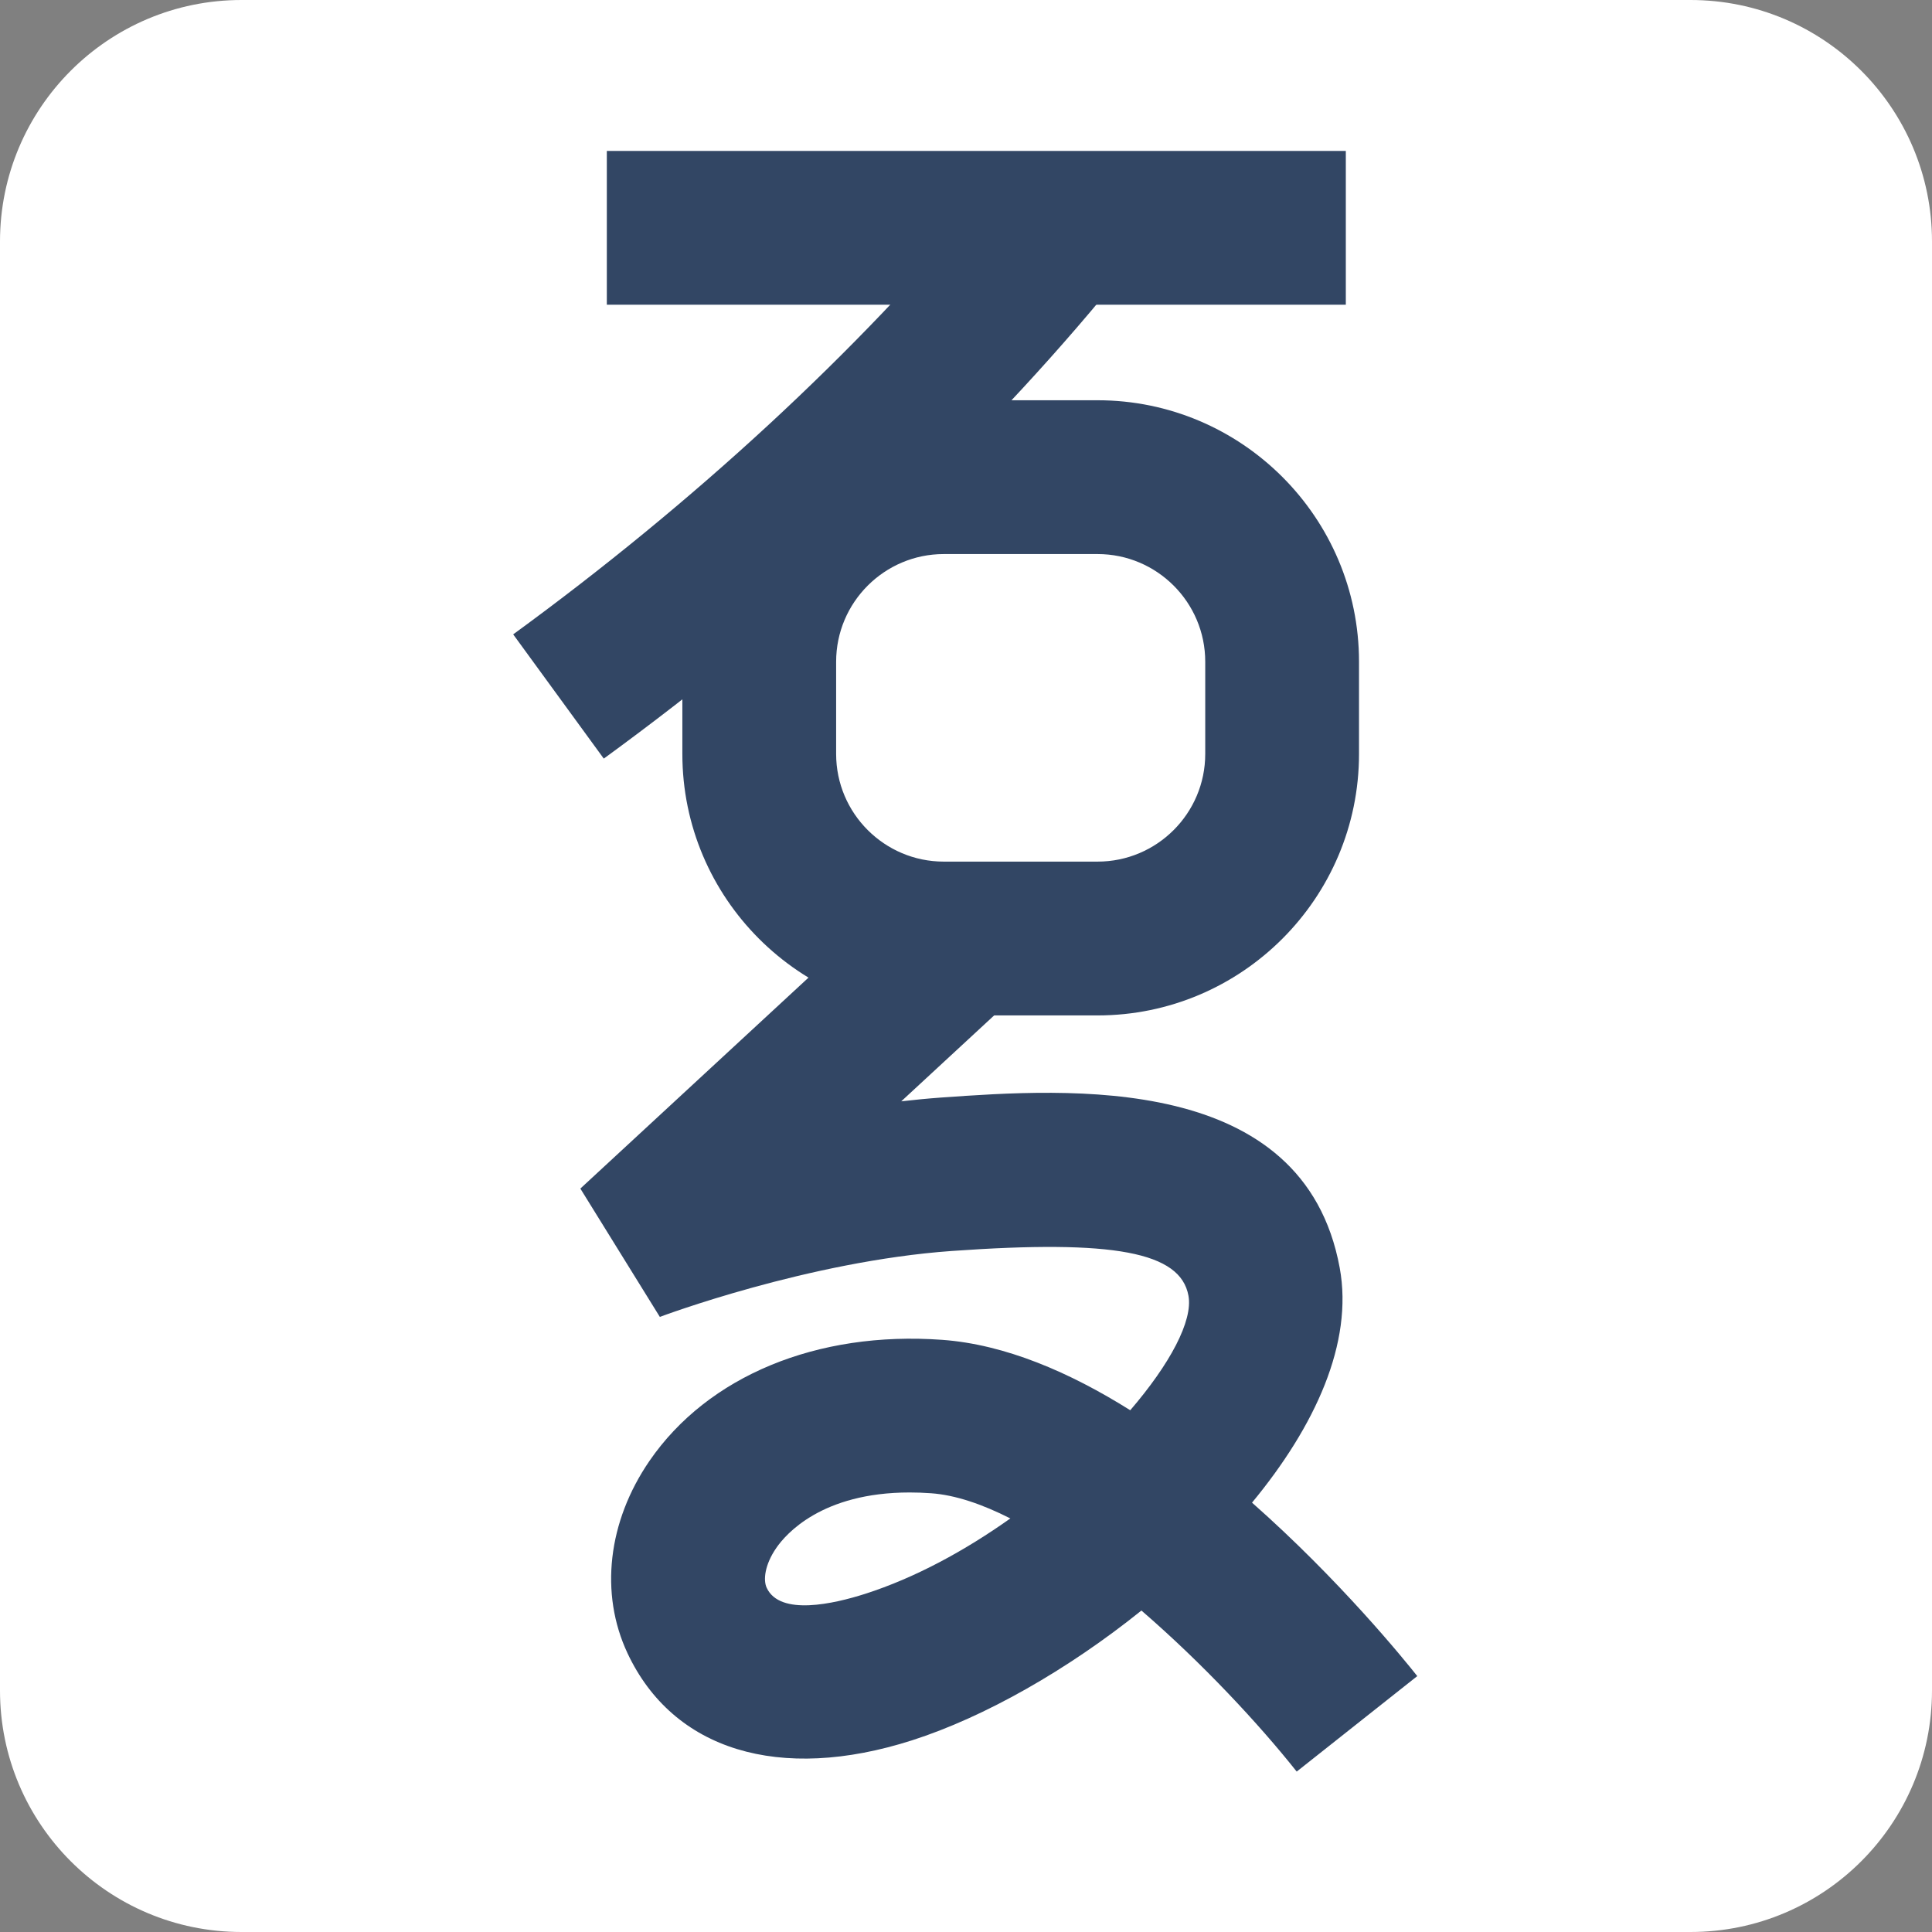 <?xml version="1.0" encoding="UTF-8"?>
<svg width="64px" height="64px" viewBox="0 0 64 64" version="1.1" xmlns="http://www.w3.org/2000/svg" xmlns:xlink="http://www.w3.org/1999/xlink">
    <rect x="0" y="0" width="64" height="64" fill="#808080" stroke="none"/>
    <!-- Generator: Sketch 52.5 (67469) - http://www.bohemiancoding.com/sketch -->
    <title>logo</title>
    <desc>Created with Sketch.</desc>
    <g id="Page-1" stroke="none" stroke-width="1" fill="none" fill-rule="evenodd">
        <g id="Desktop-HD-Copy-3" transform="translate(-218, -24)">
            <g id="logo" transform="translate(218, 24)">
                <path d="M8,0 L56,0 C60.418,-8.11624501e-16 64,3.582 64,8 L64,56 C64,60.418 60.418,64 56,64 L8,64 C3.582,64 5.41083001e-16,60.418 0,56 L0,8 C-5.41083001e-16,3.582 3.582,8.11624501e-16 8,0 Z" id="grid" fill="#FFFFFF"></path>
                <g transform="translate(17, 5)" fill="#324664">
                    <path d="M11.659,47.798 C10.629,48.127 8.839,48.541 8.399,47.6 C8.278,47.345 8.33,46.837 8.716,46.277 C9.027,45.824 10.219,44.44 13.132,44.44 C13.359,44.44 13.596,44.448 13.844,44.466 C14.643,44.523 15.534,44.826 16.469,45.3 C14.972,46.363 13.317,47.267 11.659,47.798 M24.475,44.777 C26.568,42.246 27.836,39.482 27.38,37 C26.185,30.505 18.368,31.061 14.169,31.358 C13.729,31.39 13.29,31.433 12.855,31.483 L16.114,28.469 L12.655,24.729 L2.225,34.373 L4.858,38.624 C4.907,38.606 9.78,36.778 14.53,36.44 C19.903,36.059 22.103,36.474 22.369,37.921 C22.522,38.752 21.76,40.181 20.441,41.716 C18.437,40.458 16.297,39.535 14.211,39.384 C10.066,39.083 6.447,40.584 4.517,43.391 C3.133,45.405 2.86,47.788 3.786,49.763 C5.294,52.979 8.818,54.058 13.214,52.65 C15.602,51.884 18.36,50.322 20.811,48.351 C22.833,50.097 24.708,52.114 25.955,53.686 L29.949,50.523 C29.521,49.983 27.389,47.35 24.475,44.777" id="Fill-1"></path>
                    <polygon id="Fill-4" points="3.102 5.094 27.582 5.094 27.582 0 3.102 0"></polygon>
                    <path d="M3.001,20.13 L-0,16.014 C6,11.639 11.396,6.651 15.605,1.59 L19.523,4.847 C15.048,10.227 9.336,15.511 3.001,20.13" id="Fill-6"></path>
                    <path d="M14.264,13.354 C12.299,13.354 10.698,14.953 10.698,16.92 L10.698,19.976 C10.698,21.943 12.299,23.542 14.264,23.542 L19.359,23.542 C21.325,23.542 22.925,21.943 22.925,19.976 L22.925,16.92 C22.925,14.953 21.325,13.354 19.359,13.354 L14.264,13.354 Z M19.359,28.637 L14.264,28.637 C9.489,28.637 5.604,24.752 5.604,19.976 L5.604,16.92 C5.604,12.144 9.489,8.259 14.264,8.259 L19.359,8.259 C24.134,8.259 28.019,12.144 28.019,16.92 L28.019,19.976 C28.019,24.752 24.134,28.637 19.359,28.637 Z" id="Fill-7"></path>
                </g>
            </g>
        </g>
    </g>
</svg>